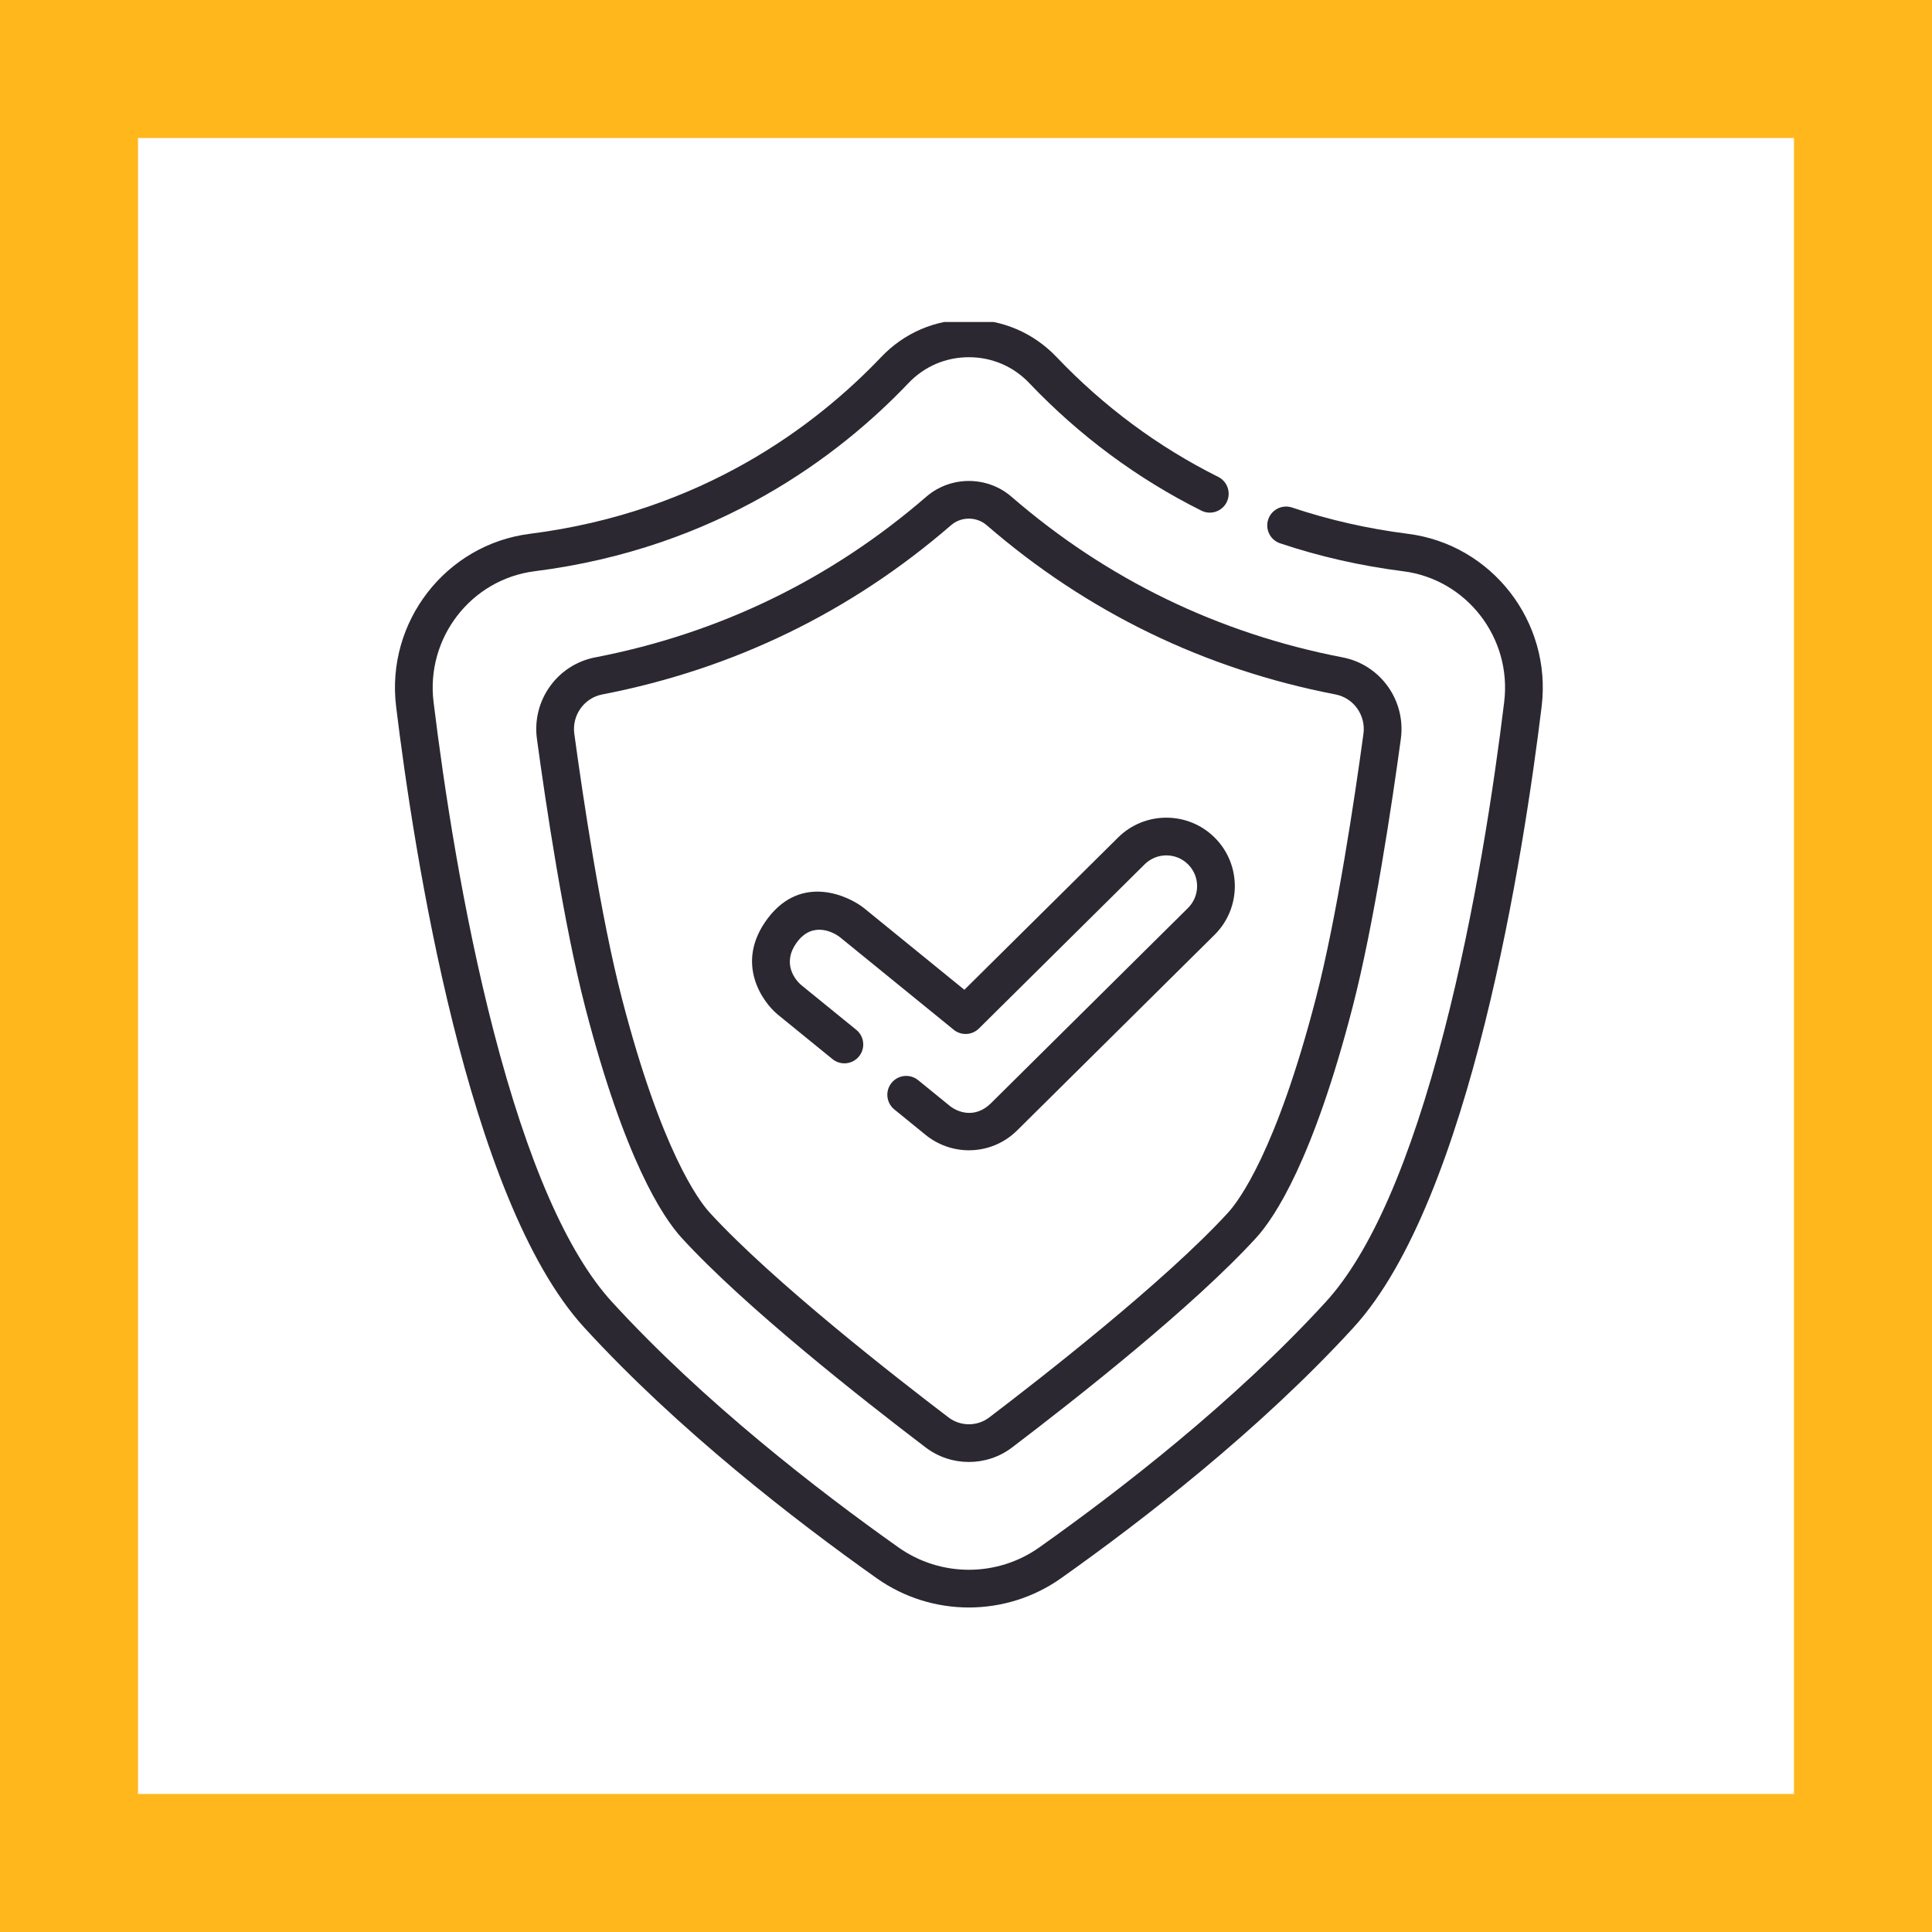 <svg width="84" height="84" viewBox="0 0 84 84" fill="none" xmlns="http://www.w3.org/2000/svg">
<rect x="0" y="0" width="84" height="84" fill="#808080" stroke="none"/>
<rect x="3" y="3" width="78" height="78" fill="white" stroke="#FFB71B" stroke-width="6"/>
<g clip-path="url(#clip0)">
<path d="M61.213 23.209C59.48 22.99 57.786 22.606 56.179 22.067C55.749 21.923 55.284 22.154 55.14 22.584C54.996 23.014 55.228 23.479 55.657 23.622C57.367 24.196 59.167 24.604 61.008 24.837C63.769 25.187 65.739 27.735 65.4 30.517C64.955 34.166 64.141 39.612 62.787 44.836C61.313 50.527 59.582 54.486 57.644 56.604C53.663 60.954 48.673 64.809 45.187 67.278C43.356 68.575 40.895 68.575 39.063 67.278C35.578 64.809 30.587 60.954 26.607 56.604C24.668 54.486 22.937 50.527 21.463 44.836C20.11 39.612 19.296 34.166 18.85 30.517C18.512 27.735 20.482 25.187 23.243 24.837C31.202 23.831 36.477 19.831 39.501 16.654C40.191 15.93 41.122 15.531 42.125 15.531C43.128 15.531 44.06 15.93 44.749 16.654C46.928 18.943 49.446 20.81 52.234 22.202C52.639 22.405 53.132 22.24 53.334 21.835C53.536 21.429 53.372 20.937 52.967 20.735C50.35 19.427 47.985 17.674 45.937 15.523C44.935 14.47 43.582 13.891 42.125 13.891C40.669 13.891 39.315 14.47 38.313 15.523C35.472 18.508 30.517 22.263 23.037 23.209C19.382 23.672 16.774 27.039 17.222 30.716C17.986 36.982 20.312 52.156 25.396 57.712C29.475 62.169 34.564 66.102 38.115 68.617C39.314 69.466 40.719 69.891 42.125 69.891C43.53 69.89 44.936 69.466 46.135 68.617C49.686 66.102 54.776 62.169 58.854 57.712C63.939 52.156 66.265 36.982 67.028 30.716C67.477 27.039 64.868 23.672 61.213 23.209Z" fill="#2B2831"/>
<path d="M40.274 21.596C36.124 25.187 31.28 27.538 25.876 28.582C24.229 28.9 23.117 30.457 23.345 32.127C23.727 34.934 24.509 40.185 25.447 43.804C27.156 50.404 28.809 52.916 29.642 53.826C32.381 56.819 37.463 60.817 40.248 62.934C40.801 63.354 41.463 63.564 42.125 63.564C42.787 63.564 43.45 63.354 44.002 62.934C46.788 60.817 51.869 56.819 54.608 53.826C55.441 52.916 57.094 50.404 58.804 43.804C59.742 40.184 60.523 34.934 60.906 32.127C61.133 30.457 60.021 28.9 58.375 28.582C52.97 27.538 48.126 25.187 43.976 21.596C42.921 20.683 41.33 20.683 40.274 21.596ZM59.28 31.905C58.903 34.677 58.132 39.854 57.215 43.393C55.487 50.064 53.856 52.217 53.398 52.719C50.647 55.724 45.217 59.95 43.01 61.628C42.489 62.024 41.761 62.024 41.241 61.628C39.034 59.95 33.603 55.724 30.853 52.719C30.394 52.217 28.763 50.064 27.035 43.393C26.118 39.855 25.348 34.677 24.97 31.905C24.86 31.098 25.395 30.346 26.187 30.193C31.877 29.093 36.978 26.619 41.348 22.837C41.569 22.645 41.847 22.549 42.125 22.549C42.403 22.549 42.681 22.645 42.902 22.837C47.272 26.619 52.373 29.093 58.064 30.193C58.856 30.346 59.39 31.098 59.28 31.905Z" fill="#2B2831"/>
<path d="M37.576 39.492C36.959 38.989 34.877 37.952 33.385 39.922C31.895 41.892 33.199 43.61 33.816 44.112L36.195 46.048C36.546 46.334 37.063 46.281 37.349 45.929C37.634 45.578 37.581 45.061 37.23 44.775L34.851 42.84C34.575 42.614 33.969 41.88 34.658 40.957C35.347 40.035 36.263 40.538 36.54 40.764L41.466 44.772C41.791 45.036 42.263 45.013 42.561 44.718L49.769 37.578C50.293 37.058 51.142 37.062 51.661 37.587C52.181 38.11 52.176 38.959 51.652 39.478L43.067 47.984C42.387 48.639 41.639 48.366 41.281 48.071L39.918 46.962C39.566 46.677 39.05 46.73 38.764 47.081C38.478 47.432 38.531 47.949 38.882 48.235L40.245 49.344C40.775 49.775 41.442 50.012 42.125 50.012C42.916 50.012 43.66 49.706 44.222 49.15L52.807 40.644C53.974 39.488 53.983 37.599 52.827 36.432C51.671 35.265 49.781 35.256 48.614 36.412L41.929 43.034L37.576 39.492Z" fill="#2B2831"/>
</g>
<defs>
<clipPath id="clip0">
<rect x="14" y="14" width="56" height="56" fill="white"/>
</clipPath>
</defs>
</svg>

